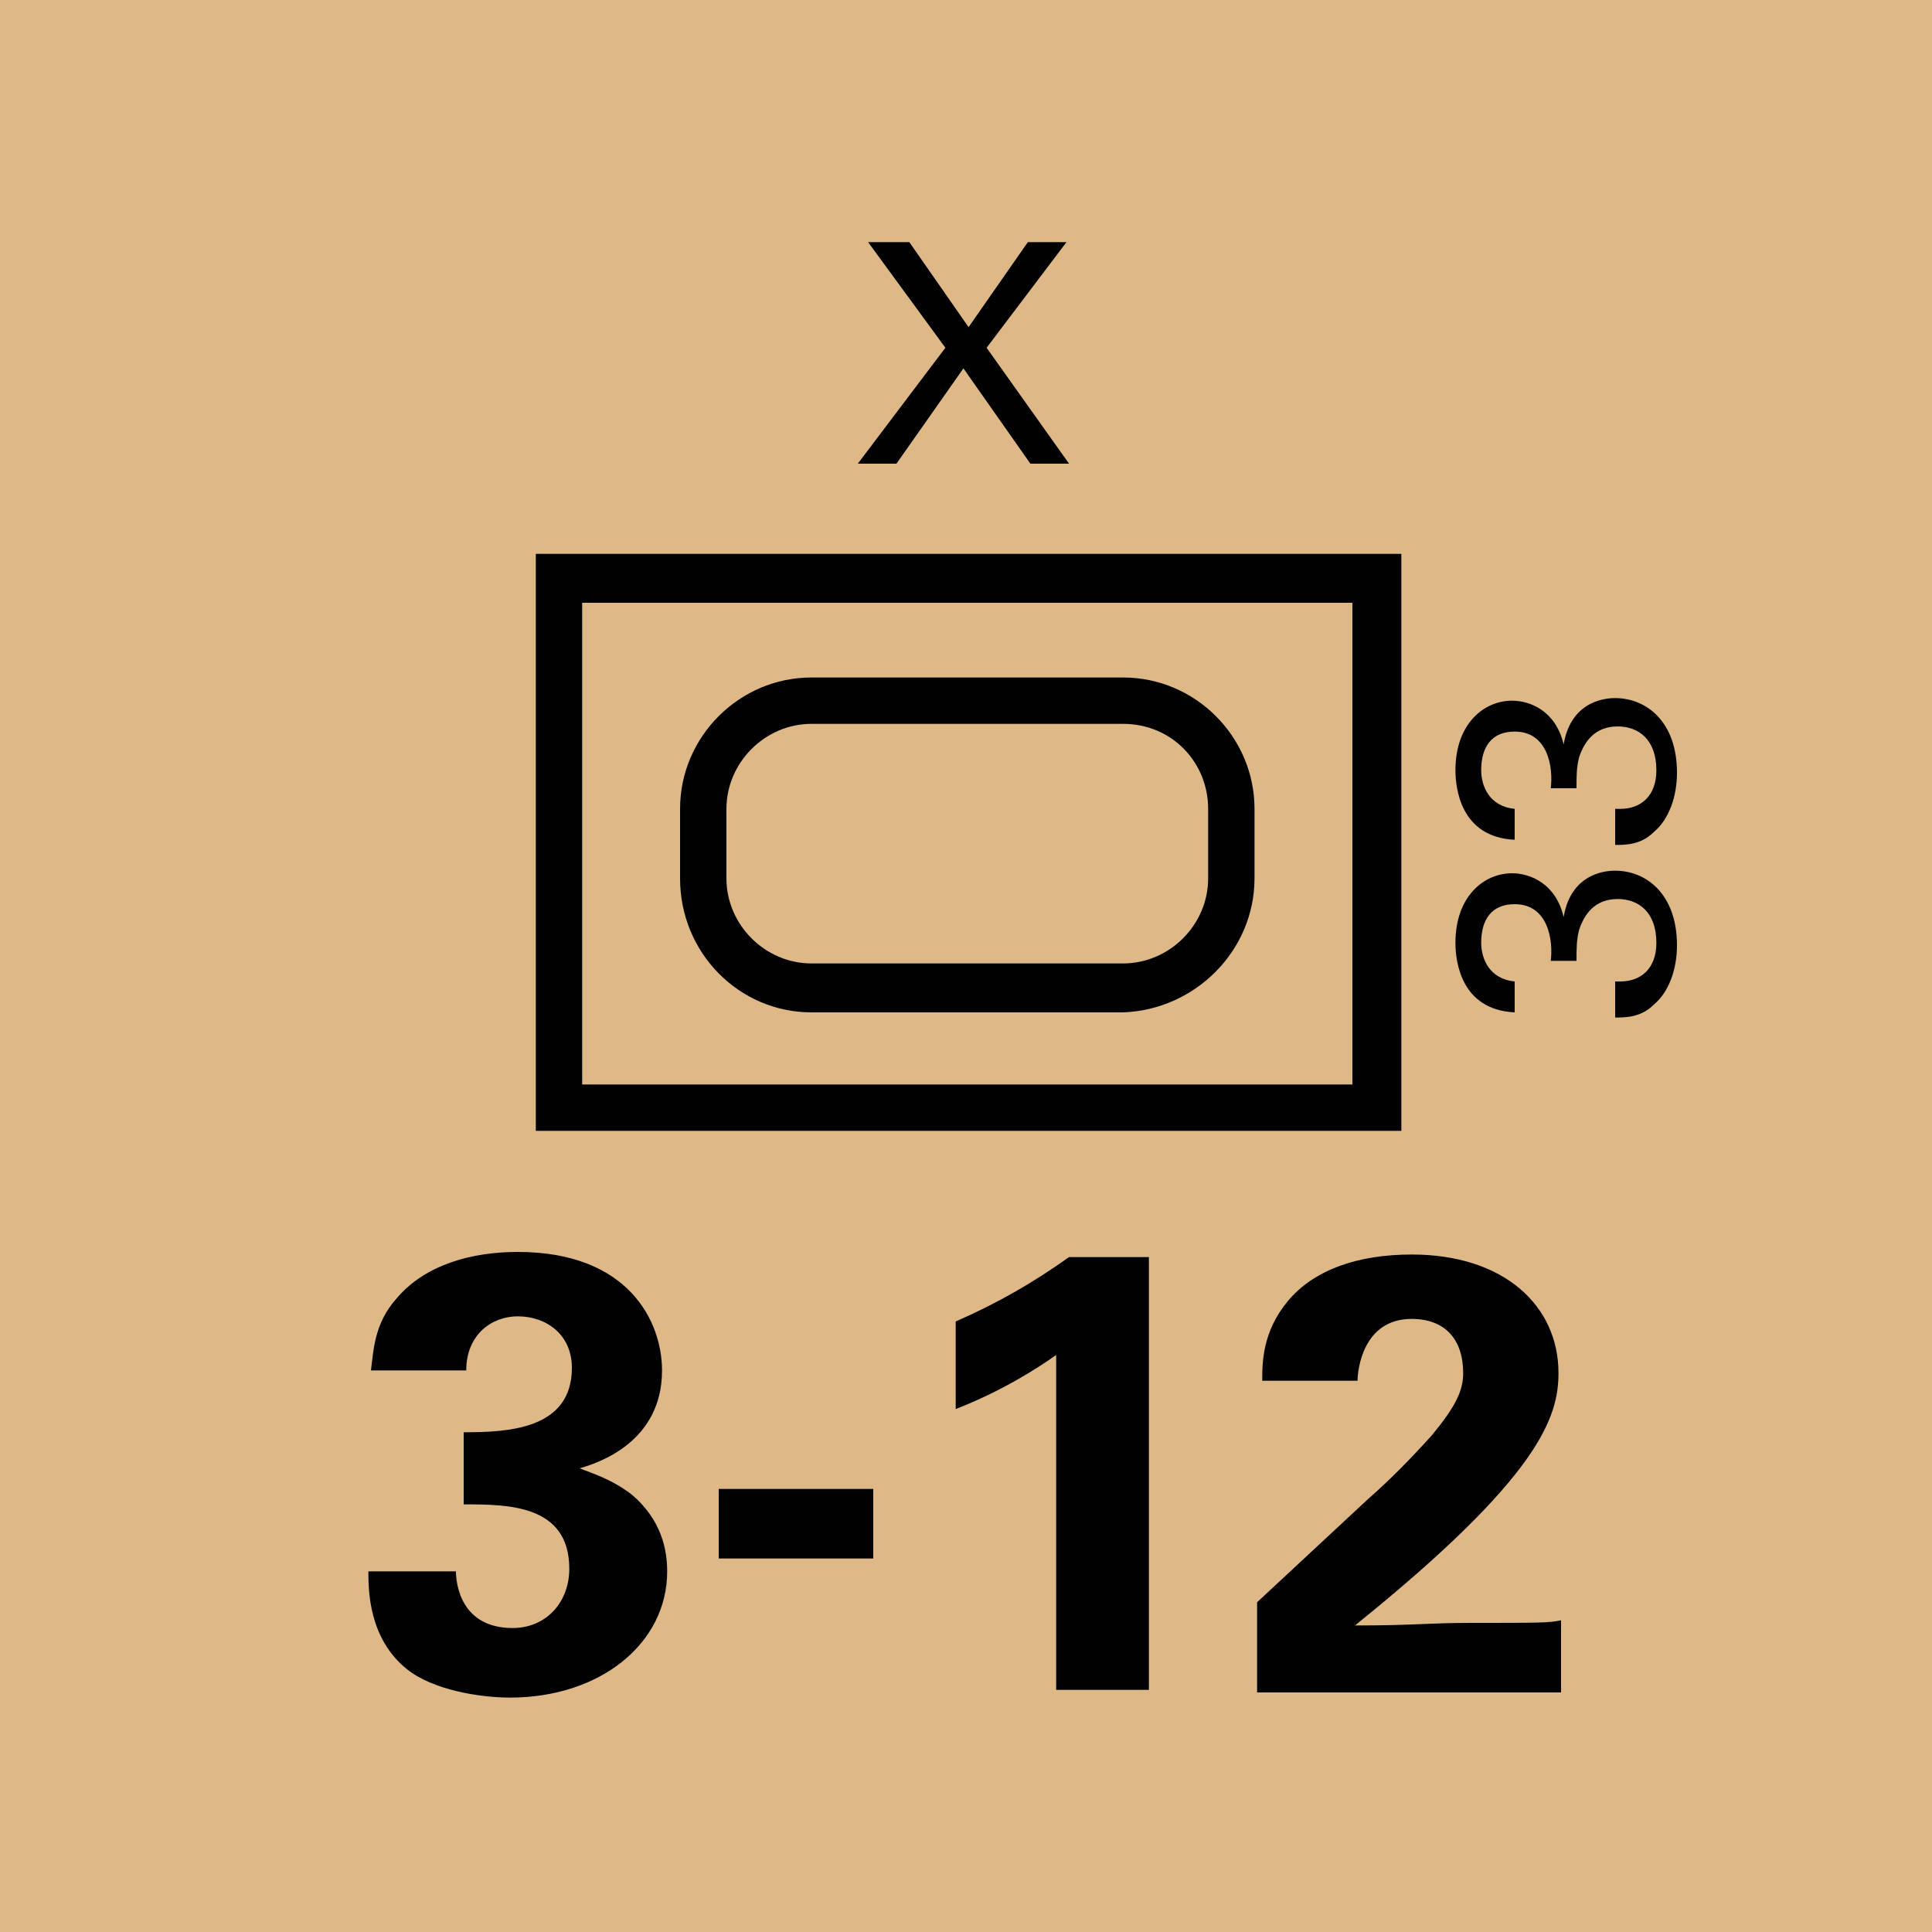 <svg version="1.2" baseProfile="tiny" xmlns="http://www.w3.org/2000/svg" viewBox="0 0 75 75" overflow="visible" xml:space="preserve"><path fill="#DEB887" d="M0 0h75v75H0z"/><path fill="#010101" d="M20.8 21.5h33.6v22.4H20.8V21.5zm31.7 20.6V23.4H22.6v18.7h29.9zm-21-2.8c-2.8 0-5.1-2.3-5.1-5.2v-2.7c0-2.8 2.3-5.1 5.1-5.1h12.1c2.8 0 5.1 2.3 5.1 5.1v2.7c0 2.8-2.3 5.1-5.1 5.2H31.5zm-3.3-7.9v2.7c0 1.8 1.5 3.3 3.3 3.3h12.1c1.8 0 3.3-1.5 3.3-3.3v-2.7c0-1.8-1.4-3.3-3.3-3.3H31.5c-1.8 0-3.3 1.5-3.3 3.3z"/><g fill="#010101"><path d="M17.7 61c0 .5.2 2.2 2.2 2.2 1.3 0 2.2-1 2.2-2.3 0-2.5-2.4-2.5-4.1-2.5v-2.8c1.7 0 4.2-.1 4.2-2.5 0-1.3-1-2-2.1-2-1 0-2 .7-2 2.1h-3.7c.1-.7.1-1.8 1-2.8 1.1-1.3 2.9-1.8 4.7-1.8 4.3 0 5.6 2.7 5.6 4.6 0 2.8-2.5 3.6-3.2 3.8.5.2 1.2.4 2 1 1.2 1 1.4 2.2 1.4 3 0 2.8-2.6 4.9-6.1 4.9-1.2 0-3-.3-4-1.1-1.5-1.2-1.5-3.1-1.5-3.8h3.4zM27.9 57.8h6v2.7h-6v-2.7zM37.1 51.3c1.6-.7 3-1.5 4.4-2.5h3.1v16.8H41v-13c-.7.5-2.1 1.4-3.9 2.1v-3.4zM48.8 62.2l4.3-4c.8-.7 1.6-1.5 2.5-2.5.9-1.1 1.2-1.7 1.2-2.4 0-1.3-.7-2.1-2-2.1-1.9 0-2.1 2-2.1 2.4H49c0-.7 0-1.9 1-3.1 1-1.2 2.7-1.8 4.8-1.8 3.6 0 5.7 2 5.7 4.6 0 1.7-.7 4-7.9 9.8 2.4 0 2.7-.1 4.6-.1 2.6 0 2.9 0 3.4-.1v2.8H48.8v-3.5z"/></g><path fill="#010101" d="m35.3 9.4 2.3 3.3 2.3-3.3h1.5l-3.1 4.1 3.2 4.5H40l-2.6-3.7-2.6 3.7h-1.5l3.4-4.5-3-4.1h1.6z"/><g fill="#010101"><path d="M62.9 38.1c.8 0 1.4-.5 1.4-1.5 0-1.2-.7-1.7-1.5-1.7-.9 0-1.3.6-1.5 1.2-.1.4-.1.7-.1 1.2h-1c.1-.8-.1-2.2-1.4-2.2-.9 0-1.3.6-1.3 1.5 0 .6.3 1.4 1.3 1.5v1.2c-2.1-.1-2.3-2-2.3-2.7 0-1.8 1.1-2.7 2.2-2.7.7 0 1.7.4 2 1.7.3-1.8 1.8-1.8 2-1.8 1.2 0 2.4.9 2.4 2.9 0 .9-.3 1.8-.9 2.3-.5.5-1.1.5-1.5.5v-1.4zM62.9 31.4c.8 0 1.4-.5 1.4-1.5 0-1.2-.7-1.7-1.5-1.7-.9 0-1.3.6-1.5 1.2-.1.4-.1.7-.1 1.2h-1c.1-.8-.1-2.2-1.4-2.2-.9 0-1.3.6-1.3 1.5 0 .6.3 1.4 1.3 1.5v1.2c-2.1-.1-2.3-2-2.3-2.7 0-1.8 1.1-2.7 2.2-2.7.7 0 1.7.4 2 1.7.3-1.8 1.8-1.8 2-1.8 1.2 0 2.4.9 2.4 2.9 0 .9-.3 1.8-.9 2.3-.5.5-1.1.5-1.5.5v-1.4z"/></g></svg>